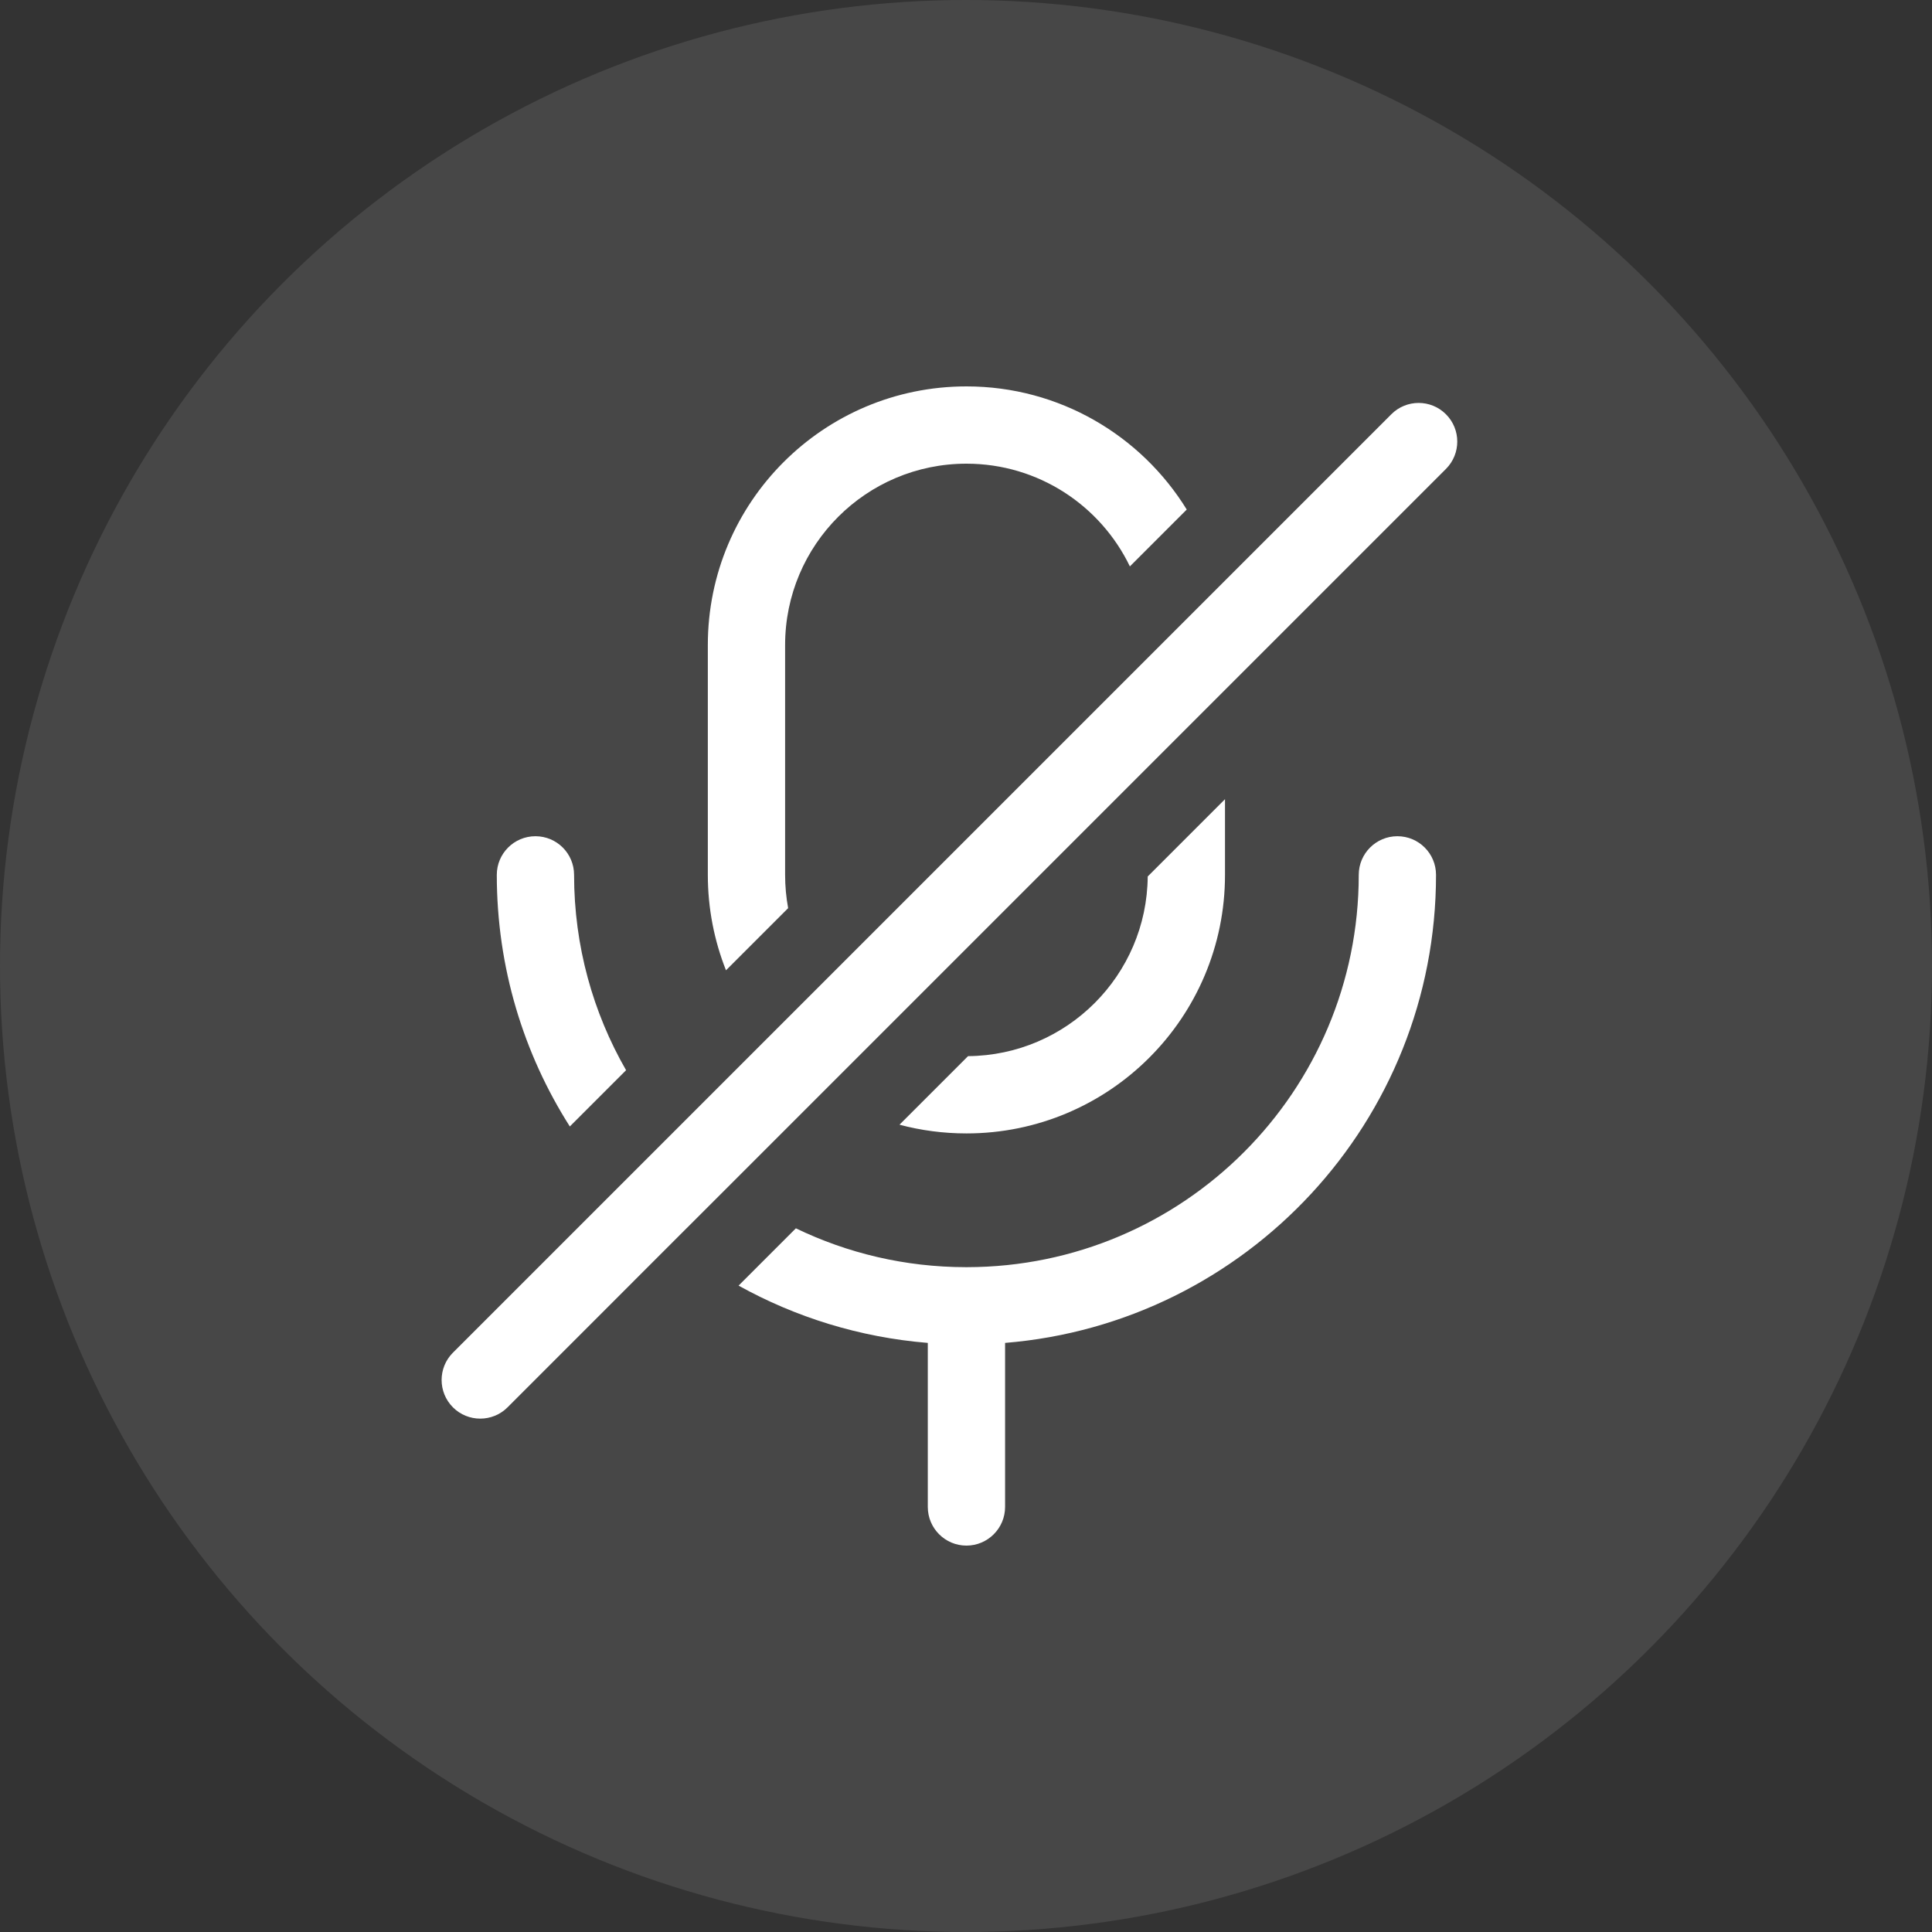 <svg width="35" height="35" viewBox="0 0 35 35" fill="none" xmlns="http://www.w3.org/2000/svg">
<rect x="0" y="0" width="35" height="35" fill="#333333" stroke="none"/>
<circle cx="17.5" cy="17.5" r="17.5" fill="white" fill-opacity="0.1"/>
<path d="M26.195 8.495C26.468 8.221 26.468 7.778 26.195 7.505C25.922 7.231 25.478 7.231 25.205 7.505L8.205 24.505C7.932 24.778 7.932 25.221 8.205 25.495C8.478 25.768 8.922 25.768 9.195 25.495L12.195 22.494C12.195 22.494 12.195 22.494 12.195 22.494L13.193 21.497C13.193 21.497 13.193 21.497 13.193 21.497L26.195 8.495Z" fill="white"/>
<path d="M20.792 15.878L22.192 14.478V15.849C22.192 18.436 20.095 20.533 17.508 20.533C17.088 20.533 16.682 20.478 16.295 20.375L17.537 19.133C19.328 19.118 20.777 17.669 20.792 15.878Z" fill="white"/>
<path d="M13.152 17.578L14.278 16.452C14.242 16.256 14.223 16.055 14.223 15.849V11.685C14.223 9.871 15.694 8.4 17.508 8.4C18.812 8.4 19.938 9.16 20.469 10.261L21.499 9.231C20.674 7.892 19.195 7 17.508 7C14.92 7 12.823 9.097 12.823 11.685V15.849C12.823 16.459 12.94 17.043 13.152 17.578Z" fill="white"/>
<path d="M17.517 22.956C17.514 22.956 17.511 22.956 17.508 22.956C17.504 22.956 17.501 22.956 17.498 22.956C16.394 22.955 15.35 22.702 14.418 22.252L13.38 23.29C14.41 23.862 15.572 24.227 16.808 24.328V27.3C16.808 27.686 17.121 28 17.508 28C17.894 28 18.208 27.686 18.208 27.3V24.328C22.579 23.972 26.015 20.312 26.015 15.849C26.015 15.462 25.702 15.149 25.315 15.149C24.929 15.149 24.615 15.462 24.615 15.849C24.615 19.771 21.439 22.951 17.517 22.956Z" fill="white"/>
<path d="M11.342 19.388L10.323 20.407C9.485 19.09 9 17.526 9 15.849C9 15.462 9.313 15.149 9.7 15.149C10.087 15.149 10.4 15.462 10.4 15.849C10.4 17.137 10.743 18.346 11.342 19.388Z" fill="white"/>
</svg>